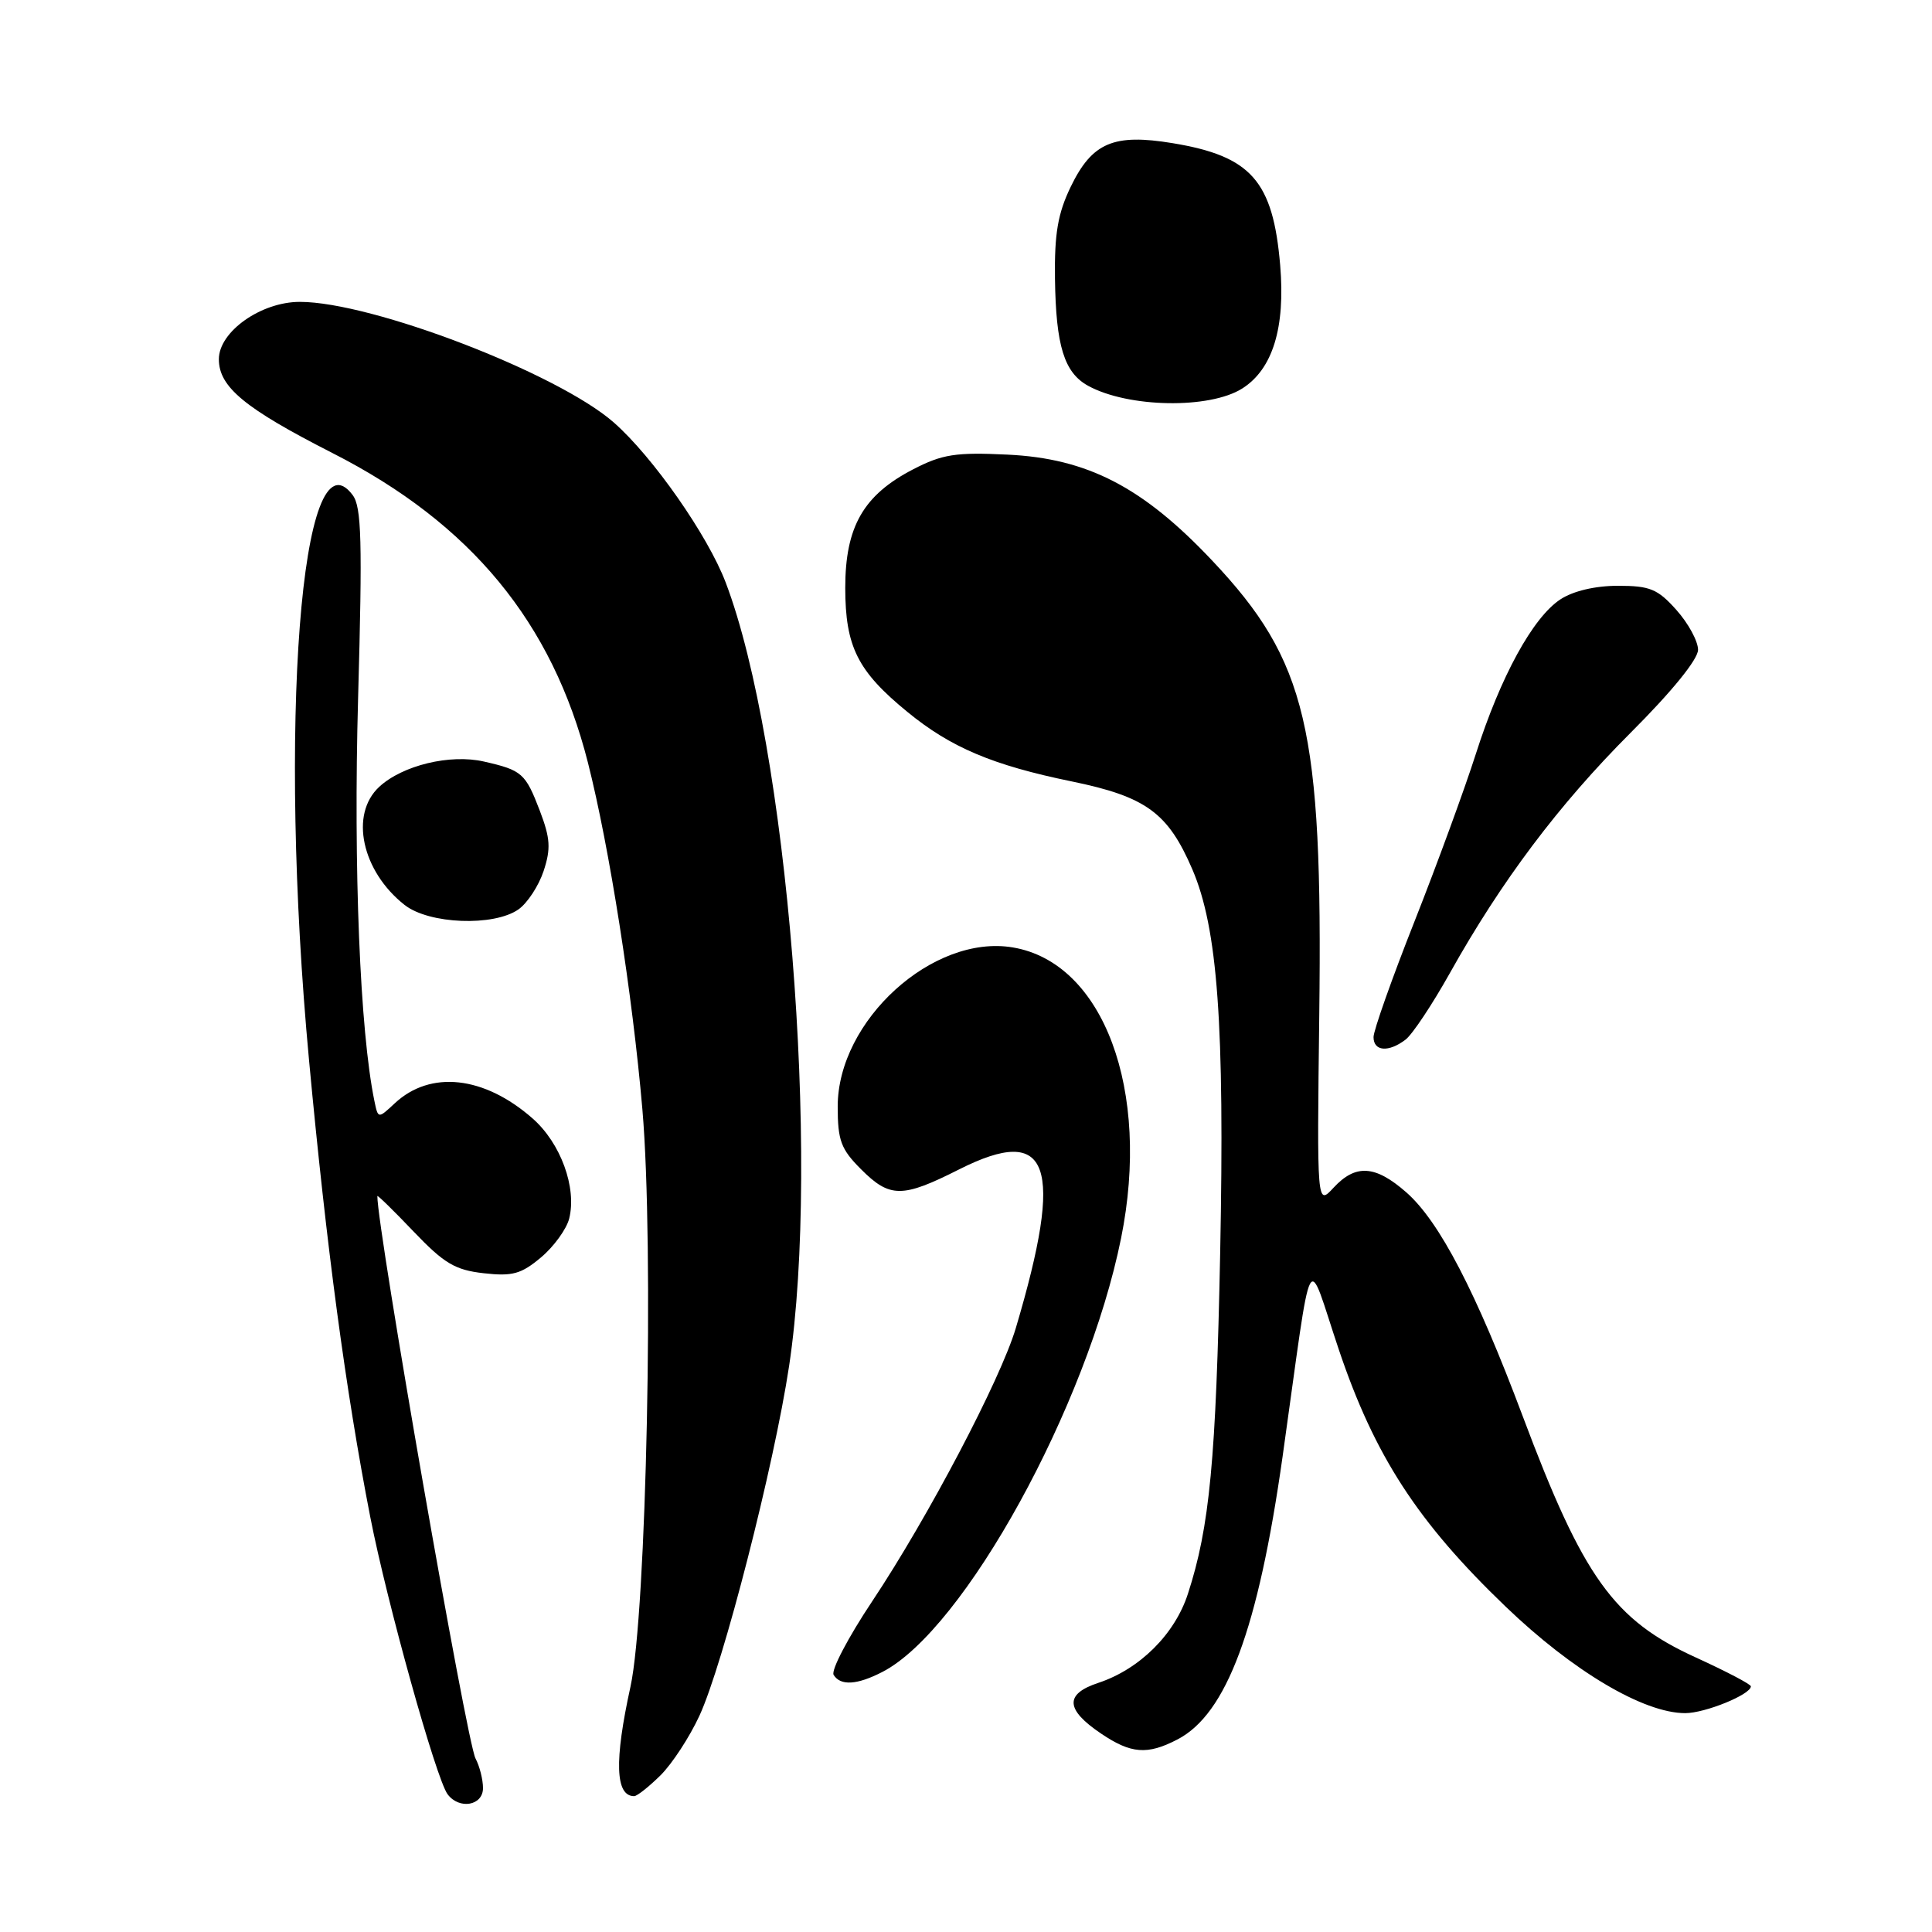 <?xml version="1.0" encoding="UTF-8" standalone="no"?>
<!DOCTYPE svg PUBLIC "-//W3C//DTD SVG 1.1//EN" "http://www.w3.org/Graphics/SVG/1.1/DTD/svg11.dtd" >
<svg xmlns="http://www.w3.org/2000/svg" xmlns:xlink="http://www.w3.org/1999/xlink" version="1.1" viewBox="0 0 256 256">
 <g >
 <path fill="currentColor"
d=" M 64.00 236.93 C 64.00 235.80 63.55 234.03 63.01 233.01 C 61.84 230.84 50.00 162.98 50.00 158.49 C 50.00 158.30 52.16 160.41 54.79 163.17 C 58.84 167.41 60.29 168.28 64.09 168.71 C 67.90 169.14 69.06 168.82 71.69 166.61 C 73.39 165.18 75.07 162.86 75.42 161.47 C 76.45 157.37 74.29 151.46 70.57 148.20 C 64.15 142.56 57.03 141.78 52.30 146.20 C 50.10 148.25 50.10 148.25 49.61 145.88 C 47.70 136.63 46.82 115.05 47.45 92.50 C 48.03 71.65 47.91 67.18 46.73 65.60 C 39.88 56.44 36.82 96.19 40.95 140.50 C 43.26 165.26 45.81 184.30 49.06 201.00 C 51.27 212.32 57.79 235.71 59.31 237.75 C 60.85 239.81 64.00 239.27 64.00 236.93 Z  M 87.51 235.25 C 89.04 233.74 91.37 230.18 92.68 227.34 C 95.82 220.55 102.56 194.25 104.56 181.00 C 108.74 153.29 104.33 98.67 96.16 77.19 C 93.79 70.95 86.50 60.52 81.33 55.98 C 73.89 49.45 49.29 40.00 39.73 40.00 C 34.58 40.00 29.00 43.95 29.00 47.60 C 29.00 51.28 32.43 54.11 44.07 60.04 C 62.40 69.37 73.19 82.46 77.91 101.08 C 80.75 112.29 83.80 131.70 85.12 147.00 C 86.68 165.12 85.67 213.76 83.54 223.50 C 81.38 233.34 81.53 238.00 84.03 238.00 C 84.41 238.00 85.98 236.76 87.51 235.25 Z  M 156.01 230.49 C 162.53 227.12 166.72 215.85 169.95 193.00 C 174.04 163.93 173.03 165.85 177.40 178.83 C 182.14 192.91 187.84 201.69 199.49 212.87 C 208.40 221.43 217.78 227.00 223.30 227.00 C 225.94 227.00 232.00 224.53 232.00 223.45 C 232.00 223.17 228.72 221.46 224.72 219.63 C 213.82 214.67 209.79 209.05 201.77 187.66 C 195.60 171.21 190.73 161.84 186.34 157.99 C 182.22 154.38 179.63 154.22 176.70 157.38 C 174.50 159.76 174.50 159.76 174.81 134.43 C 175.28 96.49 173.18 87.59 160.64 74.30 C 151.44 64.54 144.10 60.74 133.50 60.24 C 126.63 59.91 124.86 60.19 121.01 62.18 C 114.41 65.59 112.00 69.79 112.00 77.90 C 112.01 85.68 113.63 88.93 120.22 94.32 C 125.97 99.04 131.52 101.39 142.00 103.54 C 151.86 105.57 154.76 107.69 157.99 115.19 C 161.35 123.01 162.28 135.74 161.68 166.00 C 161.13 193.45 160.29 202.33 157.40 211.20 C 155.66 216.56 151.00 221.18 145.53 222.99 C 141.05 224.47 141.17 226.52 145.90 229.71 C 149.87 232.39 152.03 232.56 156.01 230.49 Z  M 116.94 221.53 C 127.77 215.93 144.06 186.32 148.55 164.06 C 152.51 144.47 146.22 127.56 134.21 125.54 C 123.63 123.75 111.00 135.22 111.00 146.62 C 111.00 151.12 111.43 152.27 114.08 154.92 C 117.91 158.76 119.55 158.76 127.09 154.95 C 139.13 148.88 141.05 154.26 134.60 175.98 C 132.58 182.78 122.97 201.07 115.57 212.18 C 112.39 216.95 110.09 221.34 110.46 221.93 C 111.37 223.41 113.58 223.27 116.94 221.53 Z  M 186.25 137.75 C 187.15 137.06 189.77 133.12 192.08 129.00 C 198.93 116.75 206.53 106.64 216.04 97.12 C 221.54 91.63 225.00 87.36 225.00 86.10 C 225.00 84.96 223.71 82.59 222.13 80.82 C 219.65 78.04 218.62 77.62 214.38 77.62 C 211.37 77.62 208.45 78.31 206.76 79.42 C 203.11 81.82 198.83 89.64 195.55 99.92 C 194.07 104.55 190.42 114.52 187.43 122.09 C 184.44 129.65 182.00 136.55 182.00 137.42 C 182.00 139.32 184.00 139.47 186.25 137.75 Z  M 68.70 120.50 C 69.88 119.67 71.38 117.38 72.03 115.42 C 73.01 112.45 72.92 111.08 71.53 107.43 C 69.62 102.45 69.18 102.06 64.13 100.91 C 59.65 99.88 53.33 101.41 50.25 104.26 C 46.31 107.91 47.93 115.44 53.61 119.91 C 56.85 122.46 65.42 122.79 68.70 120.50 Z  M 164.60 51.48 C 168.64 48.92 170.33 43.43 169.63 35.14 C 168.68 23.97 165.79 20.69 155.38 18.97 C 147.56 17.68 144.71 18.89 141.88 24.74 C 140.17 28.28 139.71 30.95 139.79 36.92 C 139.91 45.83 141.01 49.39 144.20 51.13 C 149.51 54.03 160.27 54.22 164.60 51.48 Z "/>
</g>
</svg>